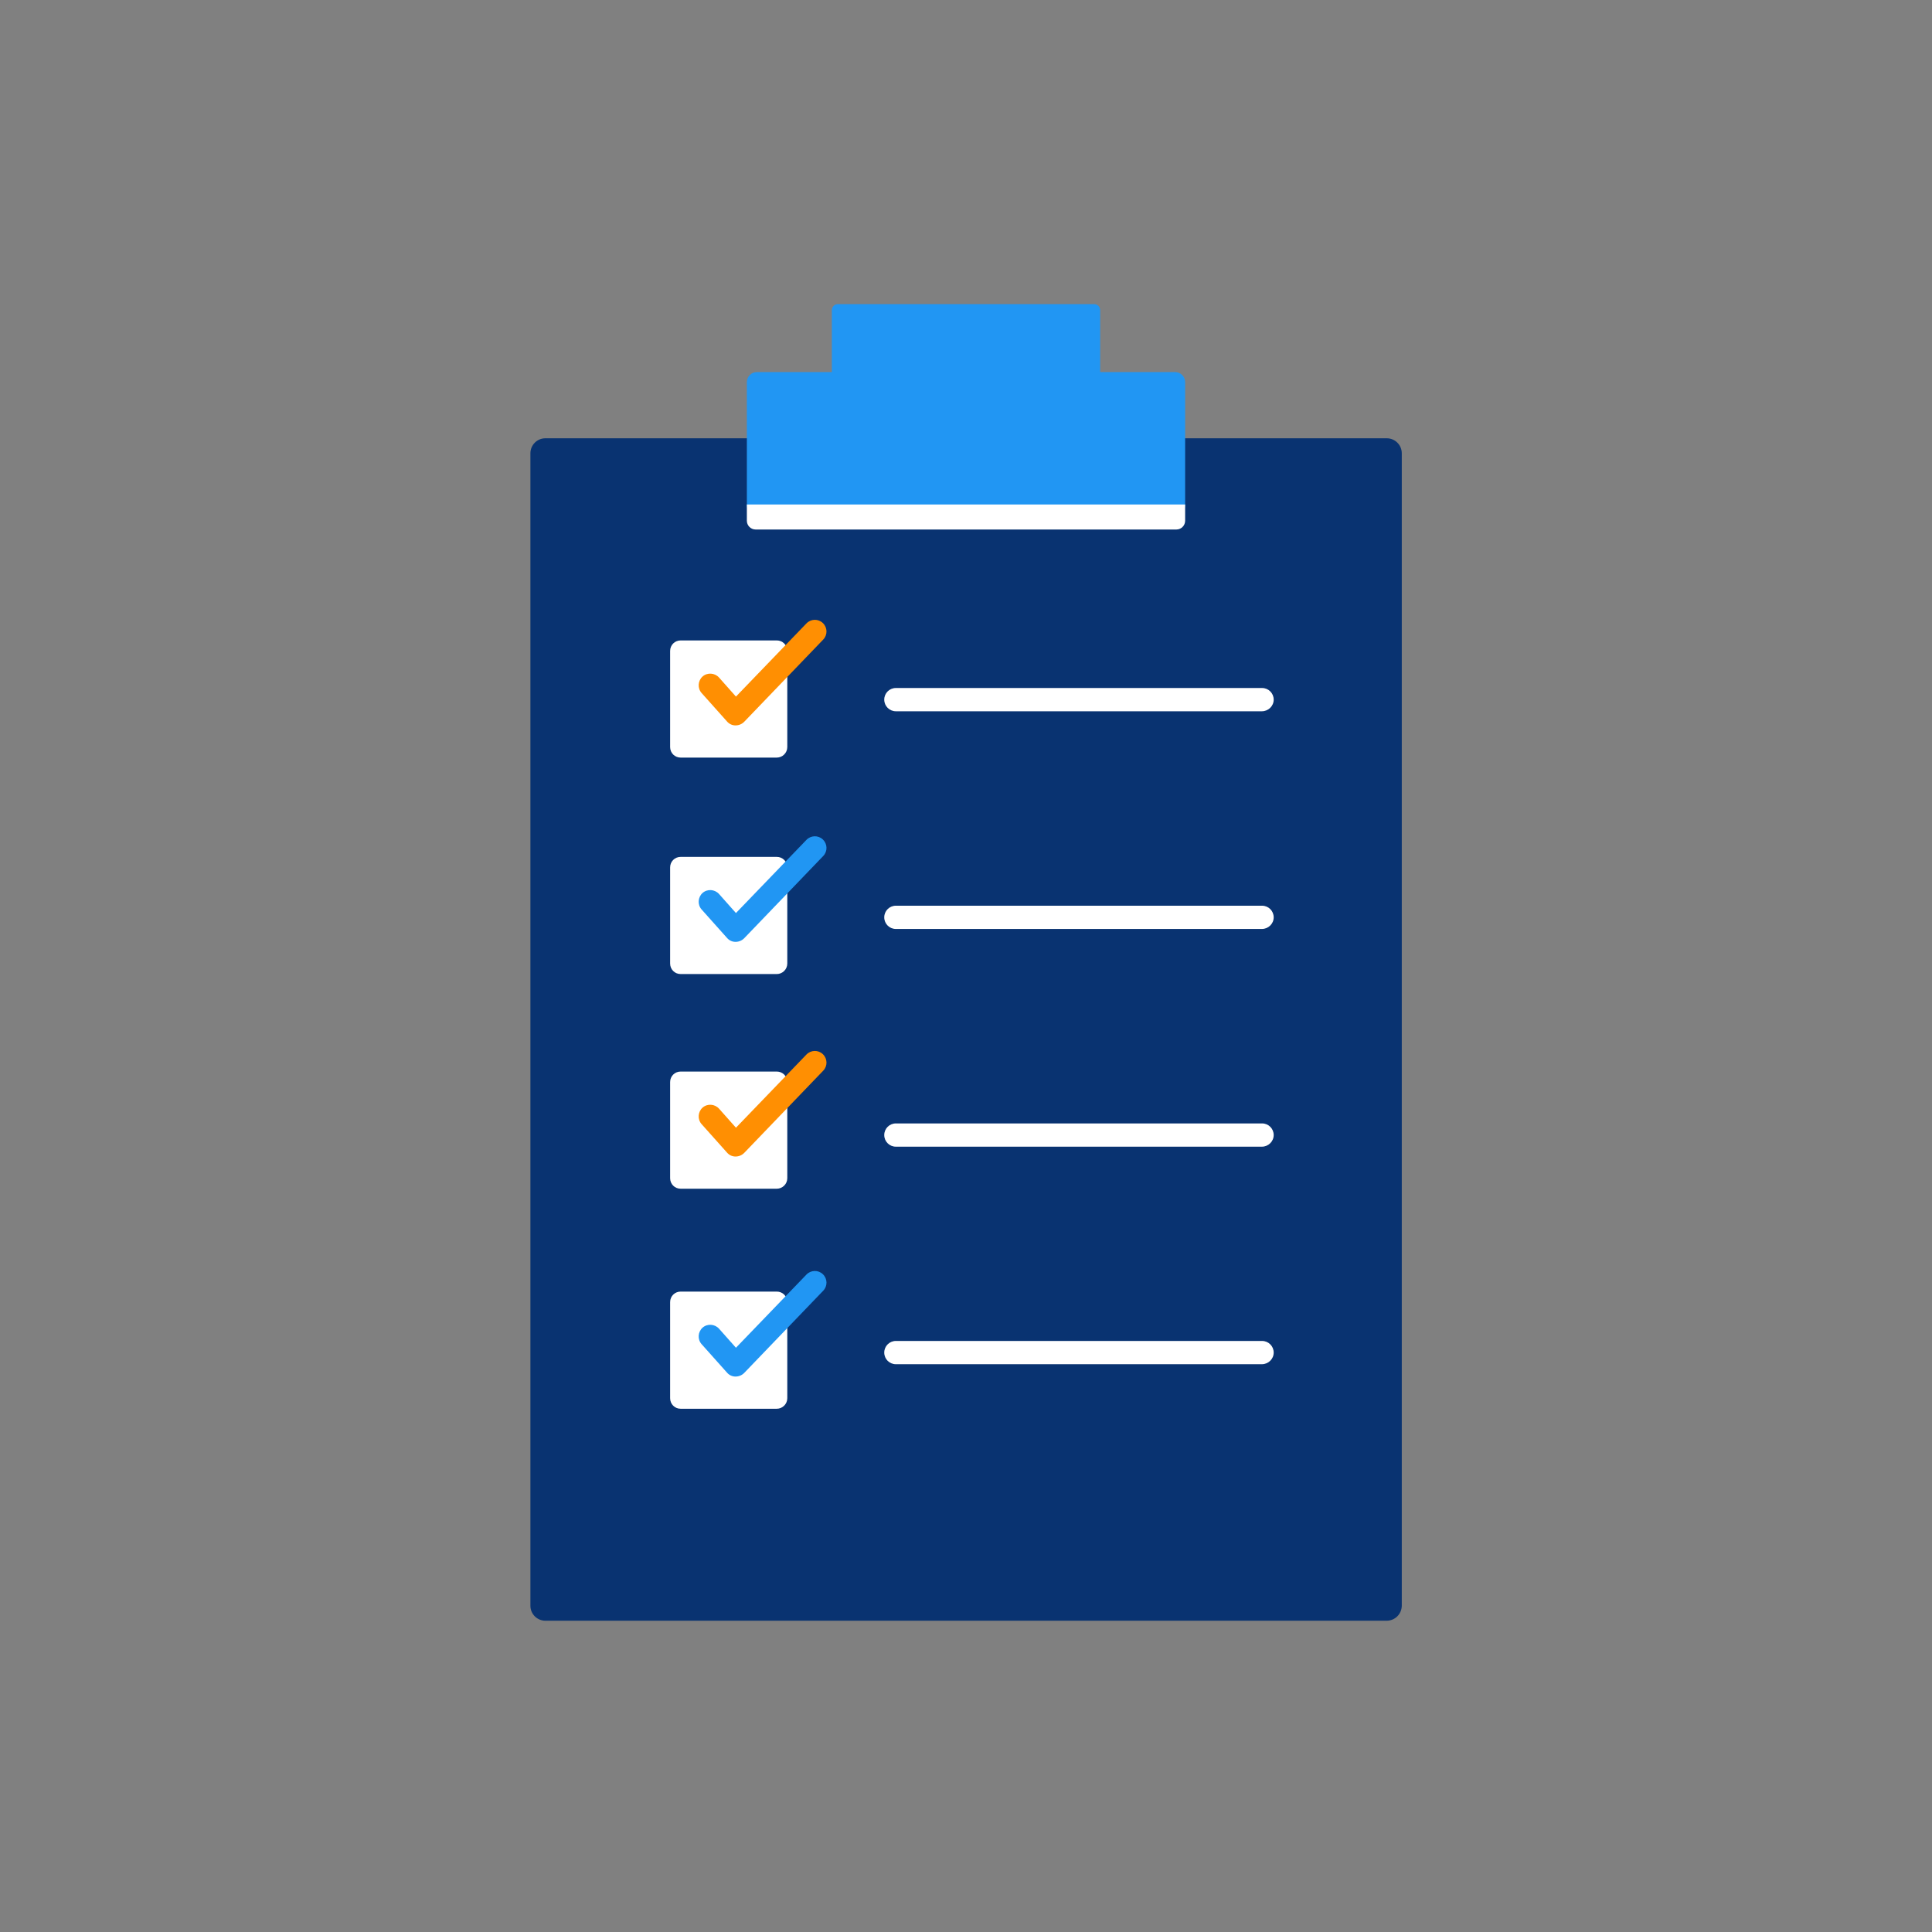 <?xml version="1.0" encoding="utf-8"?>
<!-- Generator: Adobe Illustrator 25.0.1, SVG Export Plug-In . SVG Version: 6.00 Build 0)  -->
<svg version="1.1" id="Layer_1" xmlns="http://www.w3.org/2000/svg" xmlns:xlink="http://www.w3.org/1999/xlink" x="0px" y="0px"
	 viewBox="0 0 1080 1080" style="enable-background:new 0 0 1080 1080;" xml:space="preserve">
<rect x="0" y="0" width="1080" height="1080" fill="#808080" stroke="none"/>
<style type="text/css">
	.st0{fill:#093371;}
	.st1{fill:#FFFFFF;}
	.st2{fill:#FF8F02;}
	.st3{fill:#2196F3;}
</style>
<path class="st0" d="M775.1,906H304.9c-4.6,0-8.4-3.7-8.4-8.4V253.4c0-4.6,3.7-8.4,8.4-8.4h470.3c4.6,0,8.4,3.7,8.4,8.4v644.3
	C783.5,902.3,779.8,906,775.1,906z"/>
<path class="st1" d="M705.4,397.6H500.8c-3.6,0-6.5-2.9-6.5-6.5s2.9-6.5,6.5-6.5h204.7c3.6,0,6.5,2.9,6.5,6.5S709,397.6,705.4,397.6
	z"/>
<path class="st1" d="M705.4,519.3H500.8c-3.6,0-6.5-2.9-6.5-6.5s2.9-6.5,6.5-6.5h204.7c3.6,0,6.5,2.9,6.5,6.5S709,519.3,705.4,519.3
	z"/>
<path class="st1" d="M705.4,641H500.8c-3.6,0-6.5-2.9-6.5-6.5s2.9-6.5,6.5-6.5h204.7c3.6,0,6.5,2.9,6.5,6.5S709,641,705.4,641z"/>
<path class="st1" d="M705.4,762.6H500.8c-3.6,0-6.5-2.9-6.5-6.5s2.9-6.5,6.5-6.5h204.7c3.6,0,6.5,2.9,6.5,6.5S709,762.6,705.4,762.6
	z"/>
<path class="st1" d="M434.2,423.5h-53.7c-3.3,0-5.9-2.6-5.9-5.9v-53.7c0-3.3,2.6-5.9,5.9-5.9h53.7c3.3,0,5.9,2.6,5.9,5.9v53.7
	C440.1,420.9,437.4,423.5,434.2,423.5z"/>
<path class="st2" d="M411.2,405.5c0,0-0.1,0-0.1,0c-1.8,0-3.5-0.8-4.7-2.2l-14.2-15.9c-2.4-2.7-2.1-6.8,0.5-9.2
	c2.7-2.4,6.8-2.1,9.2,0.5l9.5,10.7l39.4-40.9c2.5-2.6,6.6-2.7,9.2-0.2c2.6,2.5,2.7,6.6,0.2,9.2l-44.2,46
	C414.7,404.8,413,405.5,411.2,405.5z"/>
<path class="st1" d="M434.2,544.5h-53.7c-3.3,0-5.9-2.6-5.9-5.9v-53.7c0-3.3,2.6-5.9,5.9-5.9h53.7c3.3,0,5.9,2.6,5.9,5.9v53.7
	C440.1,541.9,437.4,544.5,434.2,544.5z"/>
<path class="st3" d="M411.2,526.5c0,0-0.1,0-0.1,0c-1.8,0-3.5-0.8-4.7-2.2l-14.2-15.9c-2.4-2.7-2.1-6.8,0.5-9.2
	c2.7-2.4,6.8-2.1,9.2,0.5l9.5,10.7l39.4-40.9c2.5-2.6,6.6-2.7,9.2-0.2c2.6,2.5,2.7,6.6,0.2,9.2l-44.2,46
	C414.7,525.8,413,526.5,411.2,526.5z"/>
<path class="st1" d="M434.2,664.5h-53.7c-3.3,0-5.9-2.6-5.9-5.9v-53.7c0-3.3,2.6-5.9,5.9-5.9h53.7c3.3,0,5.9,2.6,5.9,5.9v53.7
	C440.1,661.9,437.4,664.5,434.2,664.5z"/>
<path class="st2" d="M411.2,646.5c0,0-0.1,0-0.1,0c-1.8,0-3.5-0.8-4.7-2.2l-14.2-15.9c-2.4-2.7-2.1-6.8,0.5-9.2
	c2.7-2.4,6.8-2.1,9.2,0.5l9.5,10.7l39.4-40.9c2.5-2.6,6.6-2.7,9.2-0.2c2.6,2.5,2.7,6.6,0.2,9.2l-44.2,46
	C414.7,645.8,413,646.5,411.2,646.5z"/>
<path class="st1" d="M434.2,787.5h-53.7c-3.3,0-5.9-2.6-5.9-5.9v-53.7c0-3.3,2.6-5.9,5.9-5.9h53.7c3.3,0,5.9,2.6,5.9,5.9v53.7
	C440.1,784.9,437.4,787.5,434.2,787.5z"/>
<path class="st3" d="M411.2,769.5c0,0-0.1,0-0.1,0c-1.8,0-3.5-0.8-4.7-2.2l-14.2-15.9c-2.4-2.7-2.1-6.8,0.5-9.2
	c2.7-2.4,6.8-2.1,9.2,0.5l9.5,10.7l39.4-40.9c2.5-2.6,6.6-2.7,9.2-0.2c2.6,2.5,2.7,6.6,0.2,9.2l-44.2,46
	C414.7,768.8,413,769.5,411.2,769.5z"/>
<path class="st3" d="M656.9,208H615v-34.6c0-1.9-1.5-3.4-3.4-3.4H468.4c-1.9,0-3.4,1.5-3.4,3.4V208h-41.9c-3.1,0-5.6,2.5-5.6,5.6
	v68.8c0,3.1,2.5,5.6,5.6,5.6h233.8c3.1,0,5.6-2.5,5.6-5.6v-68.8C662.5,210.5,660,208,656.9,208z"/>
<path class="st1" d="M657.6,296H422.4c-2.7,0-4.9-2.2-4.9-4.9V282h245v9.1C662.5,293.8,660.3,296,657.6,296z"/>
</svg>
